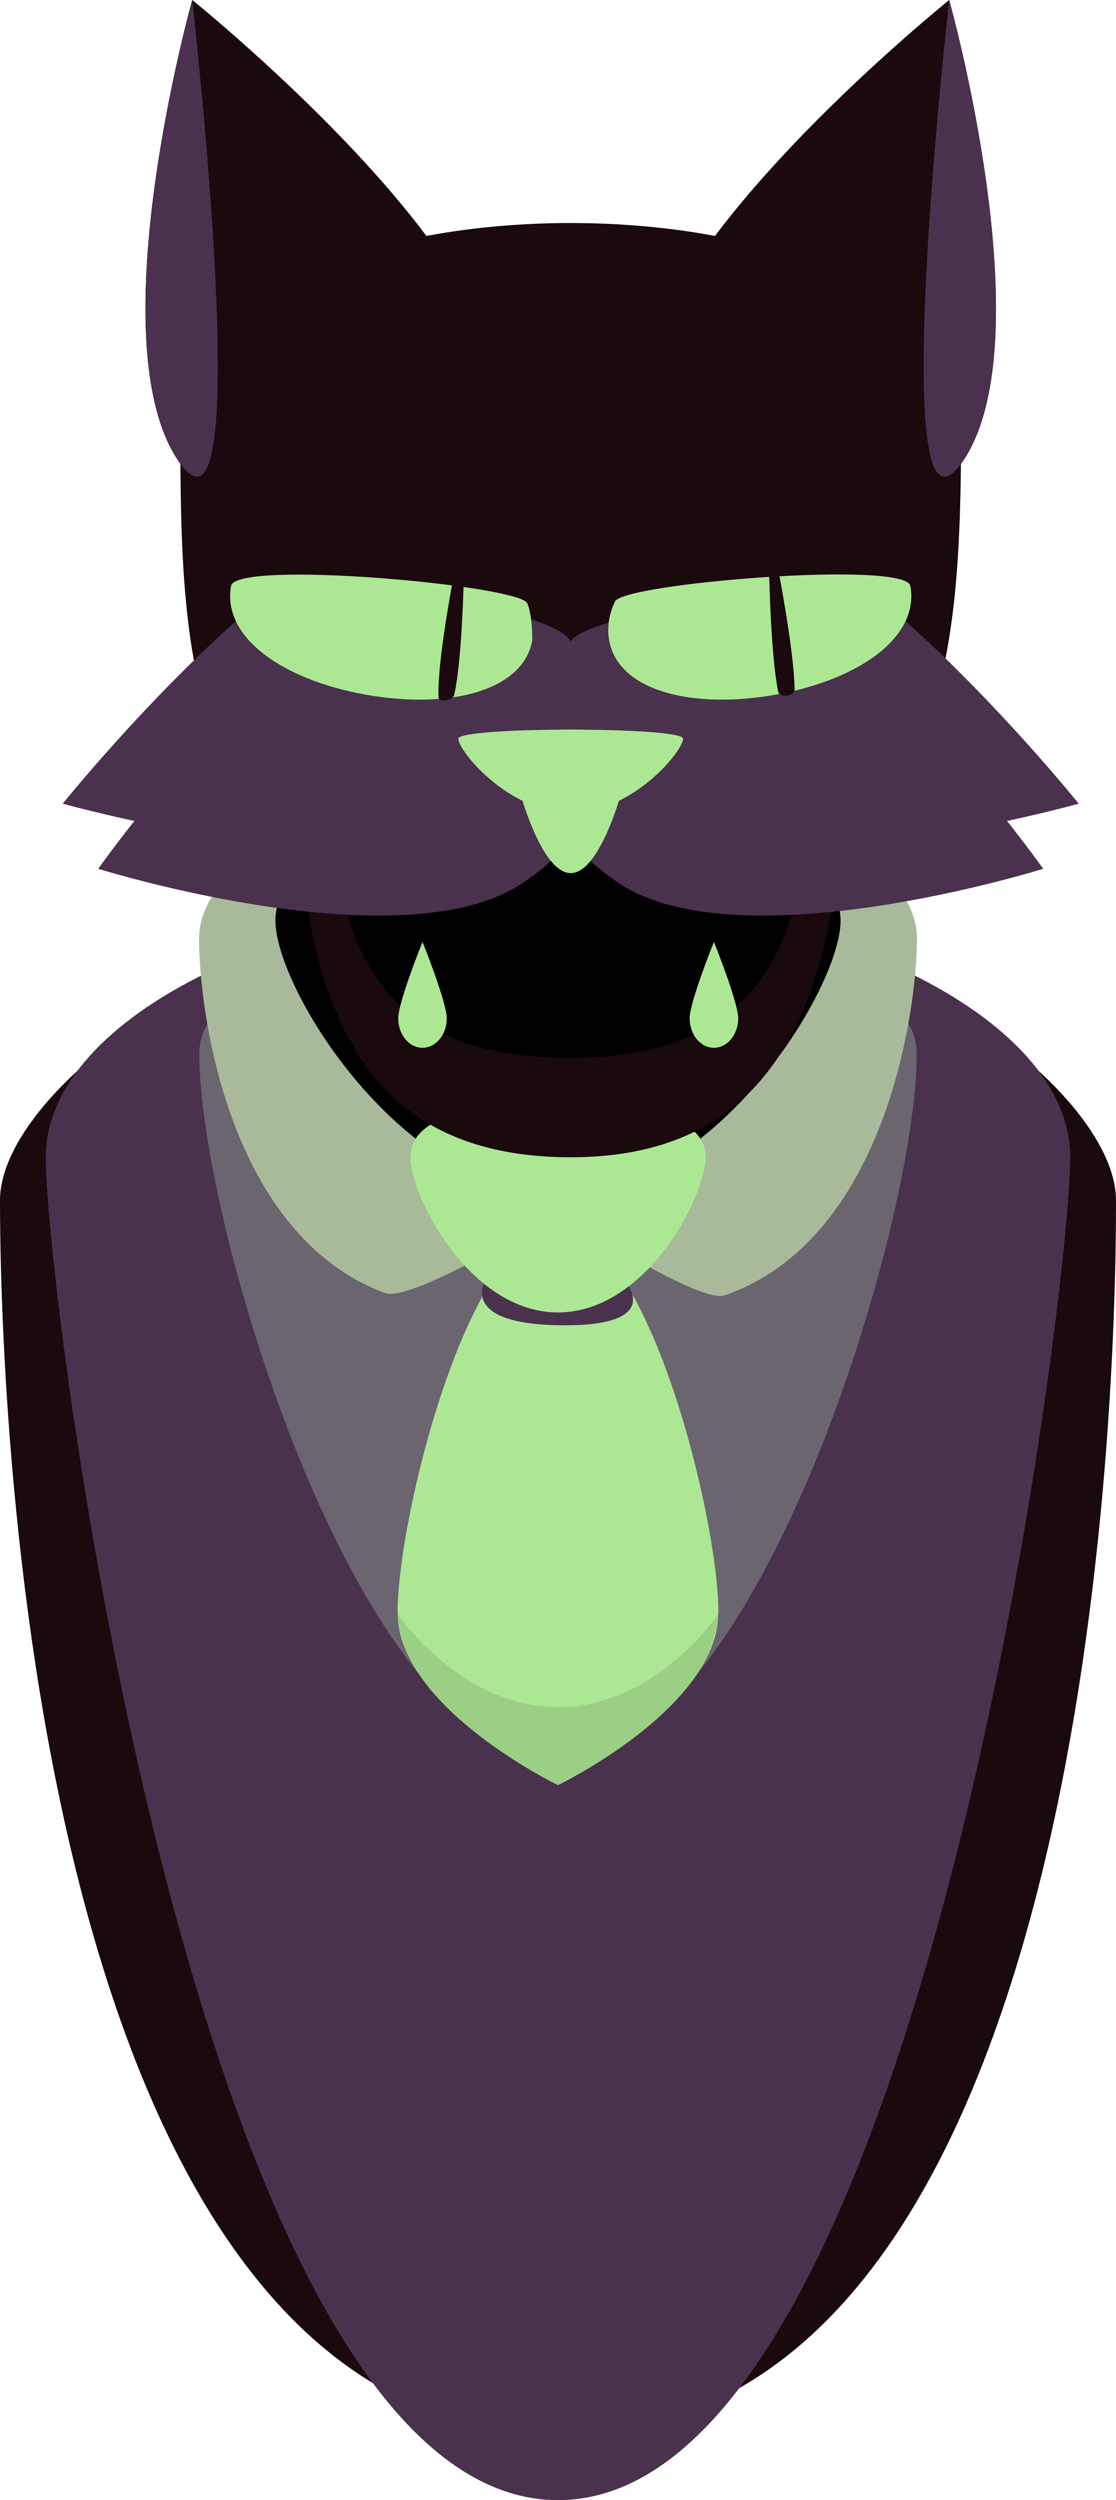 <svg version="1.1" xmlns="http://www.w3.org/2000/svg" xmlns:xlink="http://www.w3.org/1999/xlink" width="121.743" height="272.523" viewBox="0,0,121.743,272.523"><g transform="translate(-259.129,-54.874)"><g data-paper-data="{&quot;isPaintingLayer&quot;:true}" fill-rule="nonzero" stroke-linecap="butt" stroke-linejoin="miter" stroke-miterlimit="10" stroke-dasharray="" stroke-dashoffset="0" style="mix-blend-mode: normal"><g stroke="#000000" stroke-width="0"><path d="M320,152.707c33.618,0 60.871,20.766 60.871,33.021c0,12.255 -0.383,134.864 -60.871,134.514c-59.907,-0.346 -60.871,-122.259 -60.871,-134.514c0,-12.255 27.253,-33.021 60.871,-33.021z" fill="#1a090d"/><path d="M320,152.707c28.097,0 55.877,12.668 55.877,28.295c0,15.627 -16.57,146.395 -55.877,146.395c-39.308,0 -55.877,-130.768 -55.877,-146.395c0,-15.627 27.781,-28.295 55.877,-28.295z" fill="#4a314d"/><path d="M359.134,169.759c0,18.669 -17.604,76.972 -39.133,76.972c-21.529,0 -39.133,-58.302 -39.133,-76.972c0,-18.669 78.267,-18.669 78.267,0z" fill="#6b6570"/><path d="M320,140.104c21.627,0 39.159,7.647 39.159,17.08c0,8.127 -3.571,32.889 -21.005,38.897c-2.801,0.965 -18.153,-9.042 -18.153,-9.042c0,0 -15.868,9.907 -18.895,8.776c-17.06,-6.373 -20.263,-30.619 -20.263,-38.631c0,-9.433 17.532,-17.08 39.159,-17.08z" fill="#a8ba9a"/><path d="M302.504,230.61c0,-10.411 7.833,-41.84 17.496,-41.84c9.663,0 17.496,31.429 17.496,41.84c0,10.411 -17.496,18.851 -17.496,18.851c0,0 -17.496,-8.44 -17.496,-18.851z" fill="#ace894"/><path d="M320,141.788c17.025,0 30.827,6.02 30.827,13.446c0,7.426 -13.868,29.843 -30.827,29.843c-16.959,0 -30.827,-22.417 -30.827,-29.843c0,-7.426 13.802,-13.446 30.827,-13.446z" fill="#000000"/><path d="M327.403,194.676c0,0 4.399,4.954 -7.68,4.647c-10.409,-0.265 -7.697,-4.759 -7.697,-4.759z" fill="#4a314d"/><path d="M320,175.032c9.663,0 16.108,1.75 16.108,5.965c0,4.215 -6.445,16.938 -16.108,16.938c-9.663,0 -16.108,-12.723 -16.108,-16.938c0,-4.215 6.445,-5.965 16.108,-5.965z" fill="#ace894"/></g><path d="M302.352,230.61c0,0 6.895,10.356 17.648,10.356c10.753,0 17.648,-10.356 17.648,-10.356c0,0 -0.694,3.605 -1.588,5.281c-4.183,7.841 -16.06,13.57 -16.06,13.57c0,0 -12.307,-5.936 -16.277,-13.993c-0.764,-1.55 -1.371,-4.858 -1.371,-4.858z" fill-opacity="0.106" fill="#000000" stroke="#000000" stroke-width="0"/><g stroke="none"><g><path d="M351.474,128.174c0,25.32 -1.618,52.847 -30.087,52.847c-29.381,0 -30.087,-27.526 -30.087,-52.847c0,-25.32 60.174,-25.32 60.174,0z" fill="#1a090d" stroke-width="NaN"/><path d="M347.904,129.767c0,22.316 -1.426,40.406 -26.516,40.406c-25.894,0 -26.516,-18.09 -26.516,-40.406c0,-22.316 53.032,-22.316 53.032,0z" fill="#000000" stroke-width="NaN"/><path d="M302.569,165.881c0,-1.771 2.649,-8.336 2.649,-8.336c0,0 2.649,6.565 2.649,8.336c0,1.771 -1.186,3.206 -2.649,3.206c-1.463,0 -2.649,-1.435 -2.649,-3.206z" fill="#ace894" stroke-width="0.5"/><path d="M334.36,165.881c0,-1.771 2.649,-8.336 2.649,-8.336c0,0 2.649,6.565 2.649,8.336c0,1.771 -1.186,3.206 -2.649,3.206c-1.463,0 -2.649,-1.435 -2.649,-3.206z" fill="#ace894" stroke-width="0.5"/></g><g><g><path d="M363.974,101.396c0,12.842 -0.431,24.63 -4.204,33.863c-4.928,12.06 -71.933,12.444 -76.812,0.903c-3.958,-9.362 -4.158,-21.501 -4.158,-34.766c0,-29.616 85.174,-29.616 85.174,0z" fill="#1a090d" stroke-width="NaN"/><path d="M316.131,144.044c-13.201,8.785 -50.16,-1.567 -50.16,-1.567c0,0 8.627,-10.74 19.011,-20.015c10.019,-8.949 44.35,12.797 31.149,21.582z" fill="#4a314d" stroke-width="NaN"/><path d="M376.804,142.477c0,0 -36.959,10.351 -50.16,1.567c-13.201,-8.785 21.022,-30.601 31.01,-21.706c10.446,9.304 19.15,20.14 19.15,20.14z" data-paper-data="{&quot;index&quot;:null}" fill="#4a314d" stroke-width="NaN"/><path d="M321.139,124.453c6.951,8.978 5.414,19.753 -5.008,26.688c-13.201,8.785 -46.289,-1.567 -46.289,-1.567c0,0 12.347,-17.393 24.987,-27.027c6.876,-5.241 24.457,-0.488 26.31,1.905z" fill="#4a314d" stroke-width="NaN"/><path d="M326.644,151.141c-10.338,-6.88 -11.934,-17.537 -5.175,-26.47c1.872,-2.474 21.27,-6.58 28.905,-0.177c11.747,9.851 22.559,25.081 22.559,25.081c0,0 -33.087,10.351 -46.289,1.567z" data-paper-data="{&quot;index&quot;:null}" fill="#4a314d" stroke-width="NaN"/><g fill="#ace894" stroke-width="0"><path d="M333.646,135.397c0,1.321 -5.489,8.073 -12.259,8.073c-6.77,0 -12.259,-6.752 -12.259,-8.073c0,-1.321 24.518,-1.321 24.518,0z"/><path d="M327.965,136.116c0,2.28 -2.945,13.932 -6.578,13.932c-3.633,0 -6.578,-11.652 -6.578,-13.932c0,-2.28 13.156,-2.28 13.156,0z"/></g></g><g><g><path d="M311.91,102.68c-9.65,14.501 -24.594,15.555 -33.379,2.354c-8.785,-13.201 1.567,-50.16 1.567,-50.16c0,0 41.462,33.305 31.812,47.806z" fill="#1a090d" stroke-width="NaN"/><path d="M278.532,105.034c-8.785,-13.201 1.567,-50.16 1.567,-50.16c0,0 7.218,63.362 -1.567,50.16z" fill="#4a314d" stroke-width="NaN"/></g><g><path d="M362.677,54.874c0,0 10.351,36.959 1.567,50.16c-8.785,13.201 -23.729,12.147 -33.379,-2.354c-9.65,-14.501 31.812,-47.806 31.812,-47.806z" data-paper-data="{&quot;index&quot;:null}" fill="#1a090d" stroke-width="NaN"/><path d="M362.677,54.874c0,0 10.351,36.959 1.567,50.16c-8.785,13.201 -1.567,-50.16 -1.567,-50.16z" data-paper-data="{&quot;index&quot;:null}" fill="#4a314d" stroke-width="NaN"/></g></g><g fill="none" stroke-width="1" font-family="sans-serif" font-weight="normal" font-size="12" text-anchor="start"><g/><g data-paper-data="{&quot;index&quot;:null}"/></g></g><path d="M338.167,105.084c0.69,0 0.69,2.5 0,2.5c-0.69,0 -0.69,-2.5 0,-2.5z" fill="#1a090d" stroke-width="0.5"/><path d="M298.167,105.75c0.69,0 0.69,2.5 0,2.5c-0.69,0 -0.69,-2.5 0,-2.5z" fill="#1a090d" stroke-width="0.5"/><path d="M317.193,124.687c-1.004,5.551 -9.173,7.535 -18.246,5.894c-9.073,-1.641 -15.615,-6.285 -14.611,-11.836c0.521,-2.882 31.448,-0.081 32.315,1.888c0.583,1.325 0.543,4.055 0.543,4.055z" fill="#ace894" stroke-width="0"/><path d="M306.973,130.896c-0.231,-5.048 2.848,-19.316 2.848,-19.316c0,0 0.025,13.81 -1.144,19.063c-0.119,0.533 -1.677,0.86 -1.705,0.252z" fill="#1a090d" stroke-width="0"/><path d="M358.44,118.745c1.004,5.551 -5.538,10.195 -14.611,11.836c-9.073,1.641 -17.243,-0.343 -18.246,-5.894c-0.258,-1.425 -0.018,-2.868 0.634,-4.254c0.931,-1.981 31.715,-4.5 32.224,-1.688z" fill="#ace894" stroke-width="0"/><path d="M344.011,130.235c-1.082,-5.525 -1.058,-18.654 -1.058,-18.654c0,0 2.748,12.734 2.857,18.398c0.016,0.812 -1.655,0.989 -1.799,0.256z" fill="#1a090d" stroke-width="0"/></g></g></g></svg>
